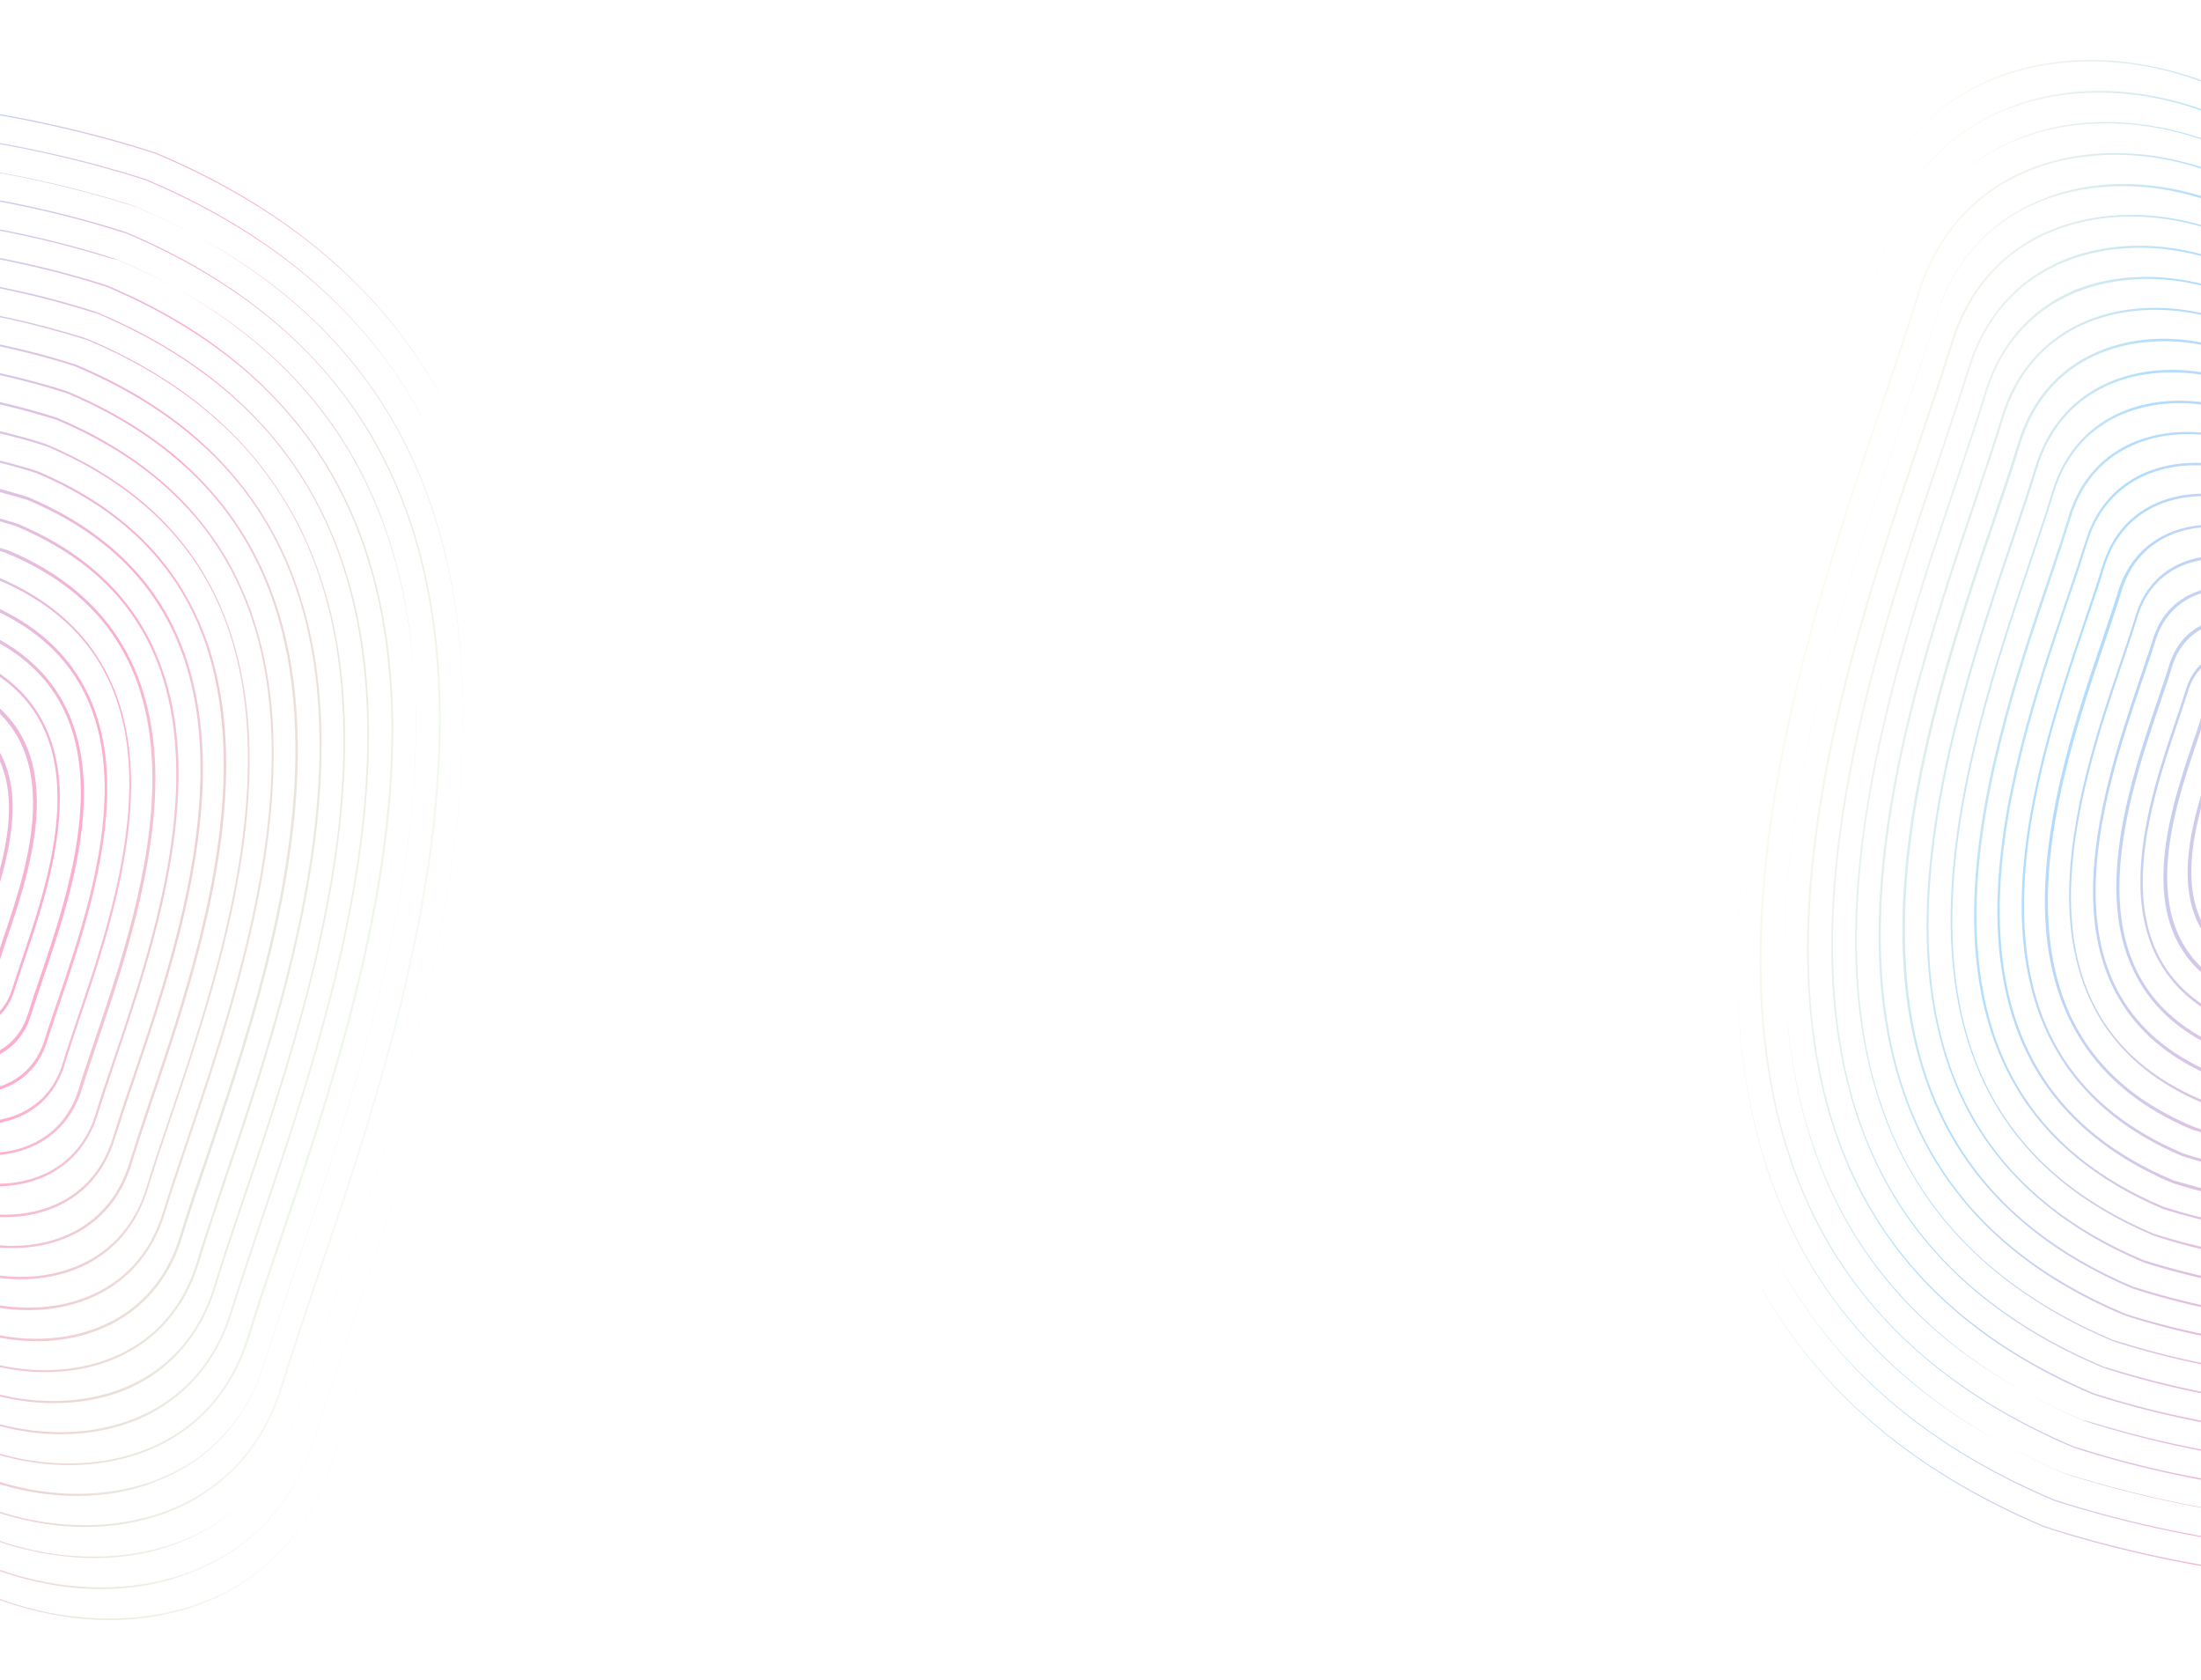 <svg width="1440" height="1099" viewBox="0 0 1440 1099" fill="none" xmlns="http://www.w3.org/2000/svg">
<path opacity="0.33" fill-rule="evenodd" clip-rule="evenodd" d="M18.762 1052.6L16.284 1051.94C-9.33 1044.83 -33.227 1033.12 -55.076 1017.37C-77.93 1000.86 -96.875 980.579 -111.355 957.146C-144.454 904.103 -152.351 838.984 -133.973 768.595C-95.747 621.443 -174.142 482.393 -237.366 370.252L-237.937 369.238C-266.668 318.814 -293.69 271.02 -305.672 230.152C-319.105 184.793 -313.342 151.576 -287.283 125.489C-259.96 98.291 -222.72 80.026 -175.97 71.311C-138.804 64.131 -95.803 63.101 -47.867 67.979C29.393 75.871 94.135 97.317 101.469 99.746C101.874 99.88 102.104 99.957 102.152 99.969C144.89 117.938 182.29 140.512 213.123 166.878C242.006 191.514 266.182 220.2 284.648 252.184L284.649 252.186C285.802 254.184 286.956 256.182 287.884 258.12C252.201 194.005 193.286 139.114 101.97 100.645C101.906 100.628 101.625 100.536 101.138 100.376C93.093 97.747 28.778 76.722 -47.823 68.715C-122.97 60.891 -225.345 64.598 -286.953 126.06C-312.667 151.757 -318.654 184.913 -305.161 230.048C-292.954 270.975 -266.157 318.709 -237.651 369.073C-205.683 425.435 -169.714 489.385 -146.86 556.339C-122.031 629.353 -116.86 695.581 -131.017 758.402C-95.187 617.367 -170.511 484.046 -231.173 376.675L-231.174 376.674L-231.382 376.305C-232.214 374.824 -233.045 373.345 -233.875 371.869C-260.251 324.925 -285.123 280.66 -296.435 242.524C-309.104 198.818 -303.418 166.788 -278.621 141.81C-252.336 115.783 -216.464 98.118 -171.757 89.82C-135.898 83.014 -94.594 82.012 -48.52 86.633C26.063 94.415 88.852 115.067 95.08 117.116L95.081 117.116C95.382 117.215 95.551 117.271 95.582 117.279C136.579 134.54 172.524 156.241 202.187 181.569C229.899 205.168 253.13 232.876 270.996 263.492C277.261 274.344 282.955 285.525 288.018 297.261C255.83 223.703 196.264 160.43 95.401 117.955C95.336 117.937 95.058 117.847 94.577 117.69L94.576 117.689L94.575 117.689C86.73 115.131 24.98 94.998 -48.476 87.369C-120.575 79.878 -219.045 83.425 -278.066 142.442C-302.803 167.194 -308.428 198.999 -295.639 242.255C-283.971 281.59 -258.103 327.385 -230.751 375.75C-200.101 429.827 -165.391 491.268 -143.57 555.773C-120.893 622.808 -115.215 683.905 -126.538 741.746C-96.823 609.255 -167.589 484.117 -224.767 383.147C-251.13 336.495 -275.844 292.699 -287.198 254.896C-299.613 212.947 -294.29 182.269 -270.306 158.521C-245.223 133.379 -210.779 116.538 -167.829 108.494C-133.503 102.001 -93.671 101.087 -49.745 105.615C21.88 113.073 81.892 132.77 87.945 134.757C88.243 134.855 88.41 134.91 88.442 134.918C102.194 140.741 115.312 147.047 127.784 153.833C115.528 147.234 102.62 141.067 89.057 135.324C88.951 135.296 88.57 135.176 87.928 134.974C84.493 133.891 73.578 130.452 57.258 126.079C31.808 119.26 -6.615 110.413 -49.13 106.022C-118.179 98.865 -212.519 102.312 -269.18 158.823C-292.939 182.631 -298.202 213.084 -285.891 254.522C-275.112 291.079 -251.376 333.371 -226.145 378.329L-225.172 380.063L-223.685 382.712L-221.923 385.843C-193.088 437.078 -160.706 494.614 -140.055 555.266C-117.964 620.384 -112.82 679.345 -124.027 735.452C-94.259 607.792 -162.481 487.047 -217.641 389.884C-218.416 388.501 -219.189 387.121 -219.962 385.743L-220.098 385.5C-244.183 342.531 -266.922 301.962 -277.165 266.999C-289.102 226.868 -283.915 197.601 -260.848 174.574C-236.803 150.601 -203.726 134.36 -162.534 126.569C-129.74 120.39 -91.545 119.279 -49.316 123.835C19.652 130.965 77.583 150.252 82.552 151.906C82.761 151.976 82.876 152.014 82.894 152.019C155.73 182.881 210.001 228.079 243.919 286.169C272.997 336.204 287.972 397.426 288.308 468.243C289.068 597.832 242.117 736.12 207.782 837.236C206.699 840.471 205.622 843.68 204.556 846.86L204.555 846.861C197.299 868.497 190.51 888.738 185.185 906.253C173.514 944.404 149.059 972.611 114.422 987.469C83.376 1000.63 46.187 1002.5 9.251 992.601L6.999 991.997C-39.44 978.83 -80.556 948.501 -105.499 908.264C-132.125 865.456 -140.34 813.92 -129.32 758.093C-161.566 895.829 -80.193 985.793 10.52 1011.29L12.773 1011.89C65.345 1025.98 127.2 1018.19 165.977 975.832C153.798 989.358 138.836 1000.02 121.382 1007.44C89.93 1021.22 51.103 1022.88 12.366 1012.5L9.889 1011.84C-38.802 998.07 -81.704 966.298 -107.697 924.573C-135.797 879.538 -144.045 825.133 -132.306 766.457C-166.468 910.532 -81.458 1004.52 13.41 1031.13L15.663 1031.73C88.407 1051.23 178.457 1030.46 206.249 938.45C212.129 918.917 219.818 896.217 228.003 872.055L228.029 871.978C228.827 869.623 229.629 867.254 230.435 864.873L230.985 863.247C266.722 758.097 313.484 619.739 318.659 487.558C313.717 620.062 266.902 758.496 232.045 861.567L232.044 861.569L231.436 863.368C230.446 866.294 229.46 869.203 228.482 872.091L228.456 872.168C220.27 896.332 212.58 919.035 206.699 938.571C194.063 980.325 167.532 1010.87 129.71 1026.81C96.319 1041.52 55.96 1043.5 15.646 1032.7L13.169 1032.03C-37.549 1017.72 -82.236 984.501 -109.444 941.002C-139.726 892.329 -148.024 833.045 -133.602 769.02C-173.435 922.75 -83.838 1023.18 16.465 1051.26L18.943 1051.92C94.615 1072.2 188.301 1050.47 217.343 954.699C224.174 931.908 233.338 904.914 243.15 876.403L243.518 875.316C279.479 768.998 326.317 630.523 333.977 496.895C326.544 631.214 279.677 770.237 244.444 874.751L243.826 876.585C242.879 879.405 241.937 882.211 241.001 884.998L239.908 888.248L239.903 888.264C231.761 912.492 224.106 935.272 218.019 954.88C204.96 998.211 177.167 1029.87 137.856 1046.85C102.933 1061.88 60.652 1063.82 18.762 1052.6ZM319.108 458.87C319.191 468.39 319.035 477.958 318.659 487.558C318.984 478.85 319.128 470.167 319.075 461.521C319.09 460.639 319.101 459.755 319.108 458.87ZM318.679 441.38C318.916 447.19 319.057 453.021 319.108 458.87C319.154 453.014 319.024 447.135 318.679 441.38ZM195.544 922.546C188.933 944.326 178.696 961.939 165.977 975.832C179.079 961.281 188.96 943.416 195.258 922.711C201.607 901.722 209.942 876.919 218.925 850.601C254.692 745.042 303.558 600.508 302.895 465.151C302.443 391.165 286.945 327.389 256.549 275.07C227.594 225.187 184.323 184.593 127.784 153.833C244.616 216.736 302.154 318.795 303.12 465.212C303.844 600.343 254.978 744.877 219.211 850.436C210.228 876.754 201.892 901.557 195.544 922.546ZM-49.557 124.736C-8.905 128.869 27.942 137.294 52.265 143.812C64.156 146.998 73.052 149.782 77.956 151.317C80.669 152.166 82.161 152.632 82.263 152.574C219.289 210.532 286.271 313.691 287.121 468.167C287.717 597.47 240.991 735.819 206.656 836.934C206.284 838.041 205.913 839.147 205.543 840.25L204.207 844.229L204.206 844.231C196.698 866.593 189.57 887.824 184.059 905.951C158.545 990.36 75.931 1009.5 9.267 991.639L7.241 991.096C-78.365 966.99 -155.019 883.303 -127.954 754.917C-136.606 805.705 -128.39 852.708 -104.038 892C-80.023 930.299 -40.813 959.633 3.659 972.032L5.911 972.636C41.27 982.11 76.988 980.335 105.99 967.588C139.2 953.555 162.557 926.743 173.58 890.108C178.666 873.469 185.156 854.301 192.108 833.769C193.173 830.625 194.249 827.448 195.332 824.244L195.667 823.253L195.667 823.252C228.256 726.832 272.818 594.986 272.188 471.649C272.128 463.578 271.871 455.635 271.419 447.822C265.059 327.687 213.488 242.305 114.725 188.247C102.457 181.449 89.485 175.174 75.814 169.433C75.781 169.424 75.611 169.368 75.309 169.268C69.476 167.345 14.518 149.222 -50.705 142.532C-91.072 138.234 -127.284 139.152 -158.832 145.182C-198.206 152.495 -229.63 167.972 -252.697 191C-274.501 212.917 -279.611 240.997 -268.153 279.311C-258.045 313.359 -235.825 352.755 -212.209 394.627L-211.025 396.726C-159.564 487.445 -96.212 599.367 -119.832 718.172C-111.27 667.219 -116.841 613.423 -136.765 554.699C-156.865 495.483 -188.608 439.183 -216.784 389.39L-217.939 387.344C-242.717 343.458 -265.94 302.327 -276.368 266.73C-288.14 226.884 -283.014 197.842 -260.293 175.205C-206.219 121.139 -115.784 117.853 -49.557 124.736ZM76.43 169.839C89.901 175.512 102.665 181.646 114.725 188.247C165.151 216.191 203.657 252.97 229.697 297.808C254.136 339.847 268.087 390.303 271.419 447.822C271.822 455.454 272.044 463.225 272.084 471.138C272.774 594.251 228.212 726.096 195.623 822.516L195.622 822.517L195.287 823.508C186.908 847.574 179.341 870.41 173.475 889.598C149.212 970.238 70.234 988.423 6.498 971.345L4.471 970.802C-77.146 947.999 -150.248 868.165 -124.779 745.84C-132.867 794.056 -125.176 838.763 -101.901 875.917C-79.101 912.442 -41.676 940.332 0.769 952.188L2.796 952.731C36.578 961.783 70.374 959.976 98.91 948.07C130.526 934.575 152.846 908.933 163.386 874.101C169.07 855.588 176.275 834.104 184.128 811.104L184.131 811.095C215.316 719.034 258.044 592.895 257.315 474.905C256.762 410.306 243.222 354.537 216.782 309.072C185.892 255.896 136.588 214.684 69.981 186.698C69.968 186.695 69.936 186.685 69.883 186.668C69.853 186.658 69.817 186.646 69.774 186.632L69.482 186.536C63.835 184.678 11.648 167.508 -50.623 161.142C-88.902 157.161 -123.642 157.991 -153.657 163.707C-191.049 170.827 -221.045 185.48 -243.074 207.337C-264.126 228.249 -268.649 255.039 -257.955 291.699C-248.382 324.165 -227.304 361.579 -204.836 401.462L-203.674 403.524L-203.538 403.765C-154.7 490.255 -94.484 596.893 -116.896 709.982C-108.838 661.43 -114.28 610.042 -133.19 553.968C-152.205 497.755 -182.447 444.26 -209.19 396.955L-209.658 396.127C-233.773 353.698 -256.283 313.389 -266.62 278.997C-277.914 240.969 -273.15 213.279 -251.406 191.587C-199.693 140.027 -113.389 136.84 -50.211 143.389C-11.481 147.491 23.79 155.493 46.987 161.709C55.369 163.955 62.222 165.956 67.209 167.412L67.209 167.412L67.21 167.412L67.21 167.412L67.21 167.412L67.211 167.413L67.212 167.413L67.213 167.413L67.213 167.413C72.675 169.008 75.896 169.949 76.43 169.839ZM41.994 179.441C19.698 173.466 -13.771 165.947 -50.864 162.043C-111.219 155.768 -193.393 158.854 -242.805 208.134C-263.511 228.656 -267.974 255.22 -257.383 291.369C-247.585 324.168 -226.004 362.539 -203.043 402.969L-202.554 403.835L-202.553 403.836C-177.132 448.851 -148.223 500.043 -130.185 553.566C-110.324 612.28 -106.182 665.271 -117.385 715.7C-117.376 715.665 -117.367 715.63 -117.358 715.595C-88.145 602.969 -148.395 496.304 -196.894 410.651L-198.062 408.574C-219.377 370.69 -239.458 335 -248.492 304.131C-258.708 269.289 -254.322 243.911 -234.473 223.884C-187.301 176.659 -108.807 173.794 -51.05 179.855C8.523 185.889 58.6 202.631 63.231 204.179L63.233 204.18C63.32 204.209 63.391 204.232 63.445 204.25C63.522 204.276 63.566 204.29 63.577 204.293C126.926 230.923 173.889 270.06 203.071 320.605C228.131 364.011 241.209 417.001 241.421 478.37C242.022 590.536 201.431 710.494 171.678 798.112C170.579 801.401 169.489 804.66 168.411 807.883L168.408 807.889C162.298 826.152 156.581 843.239 152.006 858.016C141.888 891.272 120.667 915.518 90.643 928.474C63.985 939.677 31.662 941.396 -0.319 932.826L-2.346 932.283C-42.764 920.97 -78.403 894.524 -99.989 859.773C-123.968 821.361 -130.579 774.626 -119.42 724.181C-119.442 724.267 -119.464 724.354 -119.487 724.44C-151.596 847.877 -79.54 928.497 0.785 951.227L2.812 951.77C63.62 968.064 138.737 950.776 161.974 873.964C167.598 855.677 174.864 833.967 182.716 810.967L182.719 810.959C213.904 718.897 256.633 592.759 256.068 475.054C255.156 334.32 194.186 240.256 69.515 187.539C69.451 187.522 69.19 187.438 68.74 187.292L68.739 187.292C66.001 186.408 56.307 183.276 41.994 179.441ZM-51.517 180.696C-16.286 184.342 15.546 191.665 36.716 197.337C46.239 199.889 53.541 202.102 57.998 203.453L57.998 203.454L57.999 203.454C61.025 204.371 62.739 204.891 62.946 204.848C181.552 254.975 239.434 344.349 240.295 478.069C240.896 590.235 200.365 709.967 170.612 797.585C169.528 800.83 168.452 804.047 167.388 807.227L167.346 807.351L167.344 807.359C161.233 825.623 155.515 842.711 150.94 857.489C128.729 930.472 57.413 947.089 -0.468 931.58L-2.269 931.097C-77.848 909.892 -145.356 834.858 -117.742 720.03C-126.65 765.862 -119.828 808.328 -98.017 843.404C-77.585 876.156 -43.792 901.384 -5.401 912.153L-3.599 912.636C26.805 920.783 57.596 919.378 82.826 908.999C111.482 896.643 131.441 873.506 141.076 842.052C145.604 826.812 151.665 808.91 158.035 790.094L158.038 790.086L158.689 788.163C159.018 787.191 159.347 786.217 159.678 785.24L160.256 783.528C188.243 700.668 226.445 587.565 225.751 481.896C225.431 423.635 213.326 373.321 189.359 332.139C161.662 284.163 117.099 246.877 57.008 221.603C56.988 221.597 56.876 221.56 56.674 221.494C52.254 220.038 4.883 204.436 -51.704 198.508C-106.187 192.841 -180.775 195.546 -225.586 240.265C-244.398 259.122 -248.708 283.314 -238.97 316.338C-230.652 344.997 -212.129 377.949 -192.432 412.988L-192.415 413.019L-190.86 415.785L-189.993 417.327C-144.879 497.091 -88.873 596.358 -113.375 701.208C-104.395 655.094 -108.843 606.364 -126.895 552.998C-144.301 501.746 -171.757 452.87 -196.202 409.87C-241.239 330.214 -276.774 267.345 -233.918 224.515C-187.031 177.455 -108.823 174.755 -51.517 180.696ZM31.723 215.069C11.679 209.698 -18.576 202.798 -51.945 199.409C-106.203 193.802 -180.506 196.342 -225.031 240.897C-265.587 281.446 -231.865 341.174 -189.076 416.607C-146.8 491.348 -95.028 583.092 -108.388 680.636C-91.935 585.929 -142.35 496.461 -183.318 423.944C-202.981 389.226 -221.491 356.506 -229.672 328.485C-238.932 297.279 -234.924 274.214 -216.865 256.362C-174.64 214.088 -103.956 211.544 -52.297 216.937C3.598 222.741 50.274 238.627 50.664 238.973C107.498 262.892 149.494 298.042 175.934 343.508C198.581 382.405 210.163 430.166 210.428 485.032C210.936 585.465 174.665 692.579 148.087 771.069L148.086 771.069L147.799 771.92C141.137 791.377 134.941 809.994 130.267 825.638C121.279 855.576 102.194 877.257 75.19 888.85C50.982 899.019 22.113 900.457 -6.714 892.732L-8.516 892.249C-44.88 882.023 -76.662 858.299 -96.27 826.975C-115.48 796.202 -122.305 759.494 -116.559 719.933C-137.171 823.744 -74.693 891.453 -5.099 911.027L-3.297 911.51C51.43 926.174 119.11 910.515 140.07 841.3C144.443 826.584 150.196 809.565 156.357 791.34L156.395 791.228L157.329 788.466C157.775 787.146 158.223 785.82 158.672 784.488L159.286 782.671C187.269 699.824 225.379 586.993 224.686 481.369C223.937 354.439 168.918 269.693 56.602 222.218C56.394 222.26 54.743 221.757 51.846 220.873L51.845 220.873L51.844 220.873C47.601 219.579 40.688 217.471 31.723 215.069ZM-52.373 218.123C-20.927 221.48 7.752 227.958 26.67 233.027C40.859 236.829 49.747 239.693 49.912 239.979C156.389 284.924 208.319 364.979 209.016 484.895C209.584 585.104 173.313 692.217 146.735 770.707L146.447 771.558C144.625 777.083 142.804 782.532 141.023 787.859C136.515 801.349 132.267 814.061 128.915 825.276C109.207 890.723 45.162 905.425 -6.638 891.546L-8.214 891.123C-73.959 872.58 -133.095 808.596 -113.493 710.159C-118.845 747.472 -112.358 781.871 -94.358 810.832C-75.965 840.382 -45.743 862.722 -11.631 872.345L-10.055 872.767C17.197 880.069 44.593 878.72 67.269 868.864C92.62 858.035 110.728 837.3 119.232 809.164C122.403 798.618 126.437 786.697 130.721 774.034C132.427 768.993 134.172 763.835 135.919 758.598C161.09 684.477 195.486 583.137 194.879 488.108C194.566 436.125 183.671 391.204 162.343 354.591C137.387 311.696 97.731 278.621 44.155 256.057C44.134 256.052 44.022 256.015 43.821 255.948L43.816 255.946L43.814 255.946L43.813 255.946C39.597 254.548 -2.715 240.523 -52.889 235.365C-101.726 230.245 -168.279 232.689 -208.203 272.684C-245.074 309.392 -214.815 363.123 -176.477 430.846C-137.604 499.429 -89.586 584.149 -105.927 673.966C-92.963 581.518 -142.064 494.612 -182.171 423.625L-182.236 423.51C-222.717 352.074 -254.4 295.548 -216.145 257.279C-173.98 215.23 -104.033 212.73 -52.373 218.123ZM21.452 250.699C3.66 245.931 -23.382 239.651 -53.252 236.716C-101.638 231.717 -167.68 234.057 -207.483 273.601C-243.49 309.522 -213.893 362.069 -176.291 428.829L-175.56 430.126C-137.117 497.946 -89.997 581.37 -104.311 670.081C-86.835 584.322 -132.541 503.271 -169.637 437.748L-169.698 437.64C-205.699 373.966 -234.153 323.639 -199.541 289.005C-161.978 251.516 -99.556 249.172 -53.768 253.958C-6.553 258.792 32.981 271.861 37.024 273.197L37.026 273.197C37.123 273.23 37.201 273.255 37.256 273.273C37.315 273.293 37.35 273.304 37.361 273.307C87.68 294.514 124.935 325.739 148.467 365.839C168.416 400.393 178.849 442.535 179.045 491.348C179.522 580.161 147.489 675.099 124.062 744.532L123.755 745.441C123.397 746.501 123.04 747.556 122.684 748.608L121.977 750.698L121.948 750.785L121.948 750.786C116.776 766.077 111.895 780.508 108.138 792.914C90.404 851.89 33 865.234 -13.395 852.802L-14.971 852.38C-47.056 843.3 -75.493 822.404 -92.671 794.627C-110.331 766.338 -116.09 732.624 -110.033 696.177C-131.242 791.301 -74.571 853.326 -11.719 870.873L-10.143 871.295C38.729 884.39 98.973 870.359 117.656 808.741C122.089 793.997 127.983 776.507 134.343 758.176C159.514 684.055 193.91 582.714 193.242 487.91C192.658 374.783 143.59 299.357 43.403 257.063C43.288 257.129 41.916 256.703 39.447 255.937L39.445 255.937L39.444 255.937C35.738 254.787 29.56 252.871 21.452 250.699ZM-53.679 255.43C-25.732 258.332 -0.267 264.19 16.399 268.656C26.802 271.443 34.102 273.74 36.44 274.475L36.44 274.475L36.442 274.476C36.676 274.549 36.86 274.607 36.993 274.649C37.112 274.686 37.19 274.709 37.224 274.718C131.121 314.362 177.265 385.384 177.799 491.497C178.111 579.977 146.172 674.636 122.748 744.057L122.403 745.079C121.798 746.872 121.194 748.656 120.595 750.428L120.595 750.429L120.594 750.431C115.423 765.719 110.543 780.148 106.786 792.552C89.355 850.401 32.746 863.476 -12.972 851.226L-14.324 850.864C-72.332 834.627 -124.491 778.412 -107.648 691.951C-111.963 724.064 -106.145 753.678 -90.534 778.544C-74.51 804.321 -47.919 823.999 -17.861 832.535L-16.51 832.898C26.957 844.544 80.5 832.097 96.922 777.115C100.873 764.173 105.938 748.874 111.469 732.735L111.999 731.169C133.975 666.242 163.887 577.865 163.316 495.099C163.01 449.394 153.325 409.867 134.695 377.598C112.932 339.903 78.018 310.753 30.956 290.902C30.791 290.616 -7.897 277.353 -54.196 272.672C-96.935 268.22 -155.453 270.403 -190.49 305.672C-222.803 338.028 -196.321 384.932 -162.626 444.614L-162.571 444.711C-128.604 504.787 -86.925 578.516 -100.406 656.735C-89.801 575.417 -132.898 499.29 -168.209 436.924L-168.65 436.144C-204.142 373.359 -232.17 323.777 -198.371 290.043C-161.154 252.944 -99.242 250.705 -53.679 255.43ZM-189.485 306.424C-136.734 253.694 -30.483 275.163 12.307 286.629C21.488 289.089 27.78 291.109 29.895 291.788C30.322 291.925 30.579 292.007 30.654 292.028C118.652 329.366 161.768 395.473 162.19 494.797C162.6 577.931 132.495 666.884 110.475 731.949L110.464 731.983C104.872 748.347 99.807 763.646 95.856 776.588C79.451 830.609 26.703 842.787 -16.087 831.321L-17.439 830.959C-70.167 816.155 -117.778 765.817 -105.692 688.509C-107.985 715.628 -102.336 740.728 -89.013 762.055C-73.978 786.119 -49.173 804.352 -21.141 812.346L-19.79 812.708C20.749 823.57 70.882 812.14 86.338 760.762C88.875 751.951 92.209 742.074 95.766 731.537L95.766 731.536L95.766 731.536L95.772 731.52L95.781 731.491C97.105 727.57 98.459 723.557 99.815 719.474C120.344 659.075 148.439 575.841 147.992 498.235C147.743 455.925 138.805 419.011 121.269 388.967C100.99 353.842 68.416 326.768 24.612 308.272C24.573 308.261 24.413 308.21 24.139 308.121C15.018 305.172 -121.011 261.189 -181.829 321.994C-212.144 352.252 -187.43 396.048 -155.956 451.552C-125.941 504.726 -89.315 569.618 -96.799 638.598C-91.884 566.722 -130.033 499.249 -161.368 443.826L-161.428 443.72C-194.791 384.614 -221.104 337.999 -189.485 306.424ZM-180.658 323.032C-131.532 273.916 -32.834 293.845 7.029 304.526C15.601 306.823 21.316 308.685 23.288 309.327L23.29 309.328C23.7 309.461 23.947 309.542 24.025 309.563C105.793 344.025 145.76 405.667 146.355 498.038C146.863 575.419 118.827 658.428 98.299 718.827C97.732 720.535 97.167 722.234 96.606 723.922L96.573 724.02L96.562 724.053C92.188 737.215 88.04 749.698 84.761 760.339C69.607 810.591 20.435 822.038 -19.428 811.356L-20.779 810.994C-71.362 796.743 -116.999 747.319 -101.544 671.296C-105.194 698.825 -100.286 724.308 -86.815 745.746C-72.829 768.322 -50.096 785.276 -24.031 792.501L-22.905 792.803C14.706 802.881 61.038 792.122 75.304 744.287C78.343 734.525 82.191 723.126 86.261 711.069L86.263 711.066L86.264 711.062L87.164 708.394C87.441 707.575 87.718 706.752 87.996 705.928C107.093 649.973 133.213 573.21 132.729 501.146C132.431 461.719 124.182 427.645 107.964 399.885C89.109 367.556 58.935 342.332 18.389 325.191C18.348 325.18 18.189 325.129 17.916 325.041L17.916 325.041C9.145 322.207 -116.53 281.607 -172.821 337.925C-200.835 365.903 -177.935 406.558 -148.769 458.065L-148.485 458.569C-119.24 510.471 -83.405 574.068 -95.462 641.674C-86.433 571.35 -123.72 505.301 -154.239 451.24L-154.528 450.728L-154.594 450.611C-185.482 395.793 -209.975 352.324 -180.658 323.032ZM1.751 322.423C-35.184 312.526 -126.554 294.078 -171.771 339.413C-198.869 366.671 -176.298 406.755 -147.402 457.465C-120.17 505.499 -87.231 563.921 -91.926 626.443C-84.5 567.099 -116.104 511.263 -141.997 465.515L-141.998 465.514L-142.214 465.131L-142.359 464.875C-168.984 417.773 -190.172 380.288 -164.22 354.472C-112.366 302.713 3.731 340.14 11.371 342.603L11.376 342.604C11.598 342.676 11.728 342.718 11.76 342.726C81.173 371.947 116.508 426.555 116.835 504.611C117.189 570.52 93.447 640.727 76.03 692.23L75.771 692.996C71.37 705.818 67.375 718.024 64.149 728.263C51.135 772.33 8.438 782.132 -26.02 772.899L-27.146 772.597C-51.184 765.915 -72.072 750.179 -84.903 729.602C-96.438 711.142 -101.162 689.533 -99.099 666.079C-110.842 733.979 -69.604 778.145 -23.609 790.925C13.431 801.333 59.643 791.024 73.892 744.15C77.36 733.01 81.657 719.678 86.585 705.791L87.171 704.049C105.993 648.191 131.573 572.273 131.197 501.459C130.654 416.103 93.61 358.865 17.906 326.993C17.764 326.955 17.384 326.842 16.784 326.665L16.784 326.665C14.538 326 9.215 324.423 1.751 322.423ZM-163.11 355.735C-121.291 314.076 -37.474 330.982 -3.467 340.095C3.694 342.013 8.679 343.67 10.52 344.282L10.521 344.282C10.938 344.421 11.194 344.506 11.277 344.528C80.855 374.034 114.871 426.357 115.302 504.925C115.777 570.385 92.036 640.589 74.619 692.092L74.619 692.092L74.359 692.86C74.025 693.833 73.692 694.803 73.361 695.768L73.311 695.913L73.302 695.94L73.301 695.94C69.287 707.623 65.497 718.655 62.737 728.126C49.86 770.781 8.185 780.374 -25.598 771.322L-26.724 771.02C-69.429 758.888 -107.853 717.718 -95.961 654.43C-101.359 707.541 -67.516 742.277 -30.262 752.692L-29.361 752.934C2.17 761.382 41.291 752.312 53.73 712.195C55.596 705.839 57.992 698.742 60.546 691.177C61.769 687.556 63.028 683.827 64.282 680.021C80.228 633.119 101.904 568.441 101.676 508.032C101.236 436.704 68.99 386.786 5.641 360.156C5.607 360.147 5.476 360.105 5.252 360.033C-2.038 357.686 -107.781 323.641 -155.108 370.914C-178.762 394.451 -159.546 428.514 -135.227 471.623L-135.089 471.869L-134.509 472.902C-110.467 515.769 -81.044 568.23 -90.038 623.76C-84.034 564.905 -115.134 509.625 -140.787 464.307L-140.932 464.049C-167.227 417.519 -188.086 380.606 -163.11 355.735ZM-8.52 358.052C-39.375 349.784 -116.089 334.298 -154.059 372.402C-176.736 394.996 -157.849 428.486 -133.861 471.022L-133.721 471.269C-111.061 511.375 -83.758 559.769 -87.051 611.538C-81.174 562.706 -107.11 516.642 -128.533 478.935C-149.846 441.361 -168.19 408.927 -146.732 387.4C-103.804 344.487 -7.76 375.517 -1.527 377.531L-1.526 377.532L-1.506 377.538C-1.337 377.592 -1.238 377.624 -1.214 377.631C56.01 401.895 85.228 446.898 85.782 511.498C86.106 566.139 66.346 624.571 51.771 667.254C51.54 667.944 51.309 668.63 51.079 669.314L50.621 670.673C47.477 680.016 44.536 688.755 42.289 696.336C31.447 732.294 -3.873 740.693 -32.475 733.029L-33.376 732.788C-66.533 723.479 -96.669 693.153 -93.28 646.702C-103.033 703.39 -68.338 740.345 -29.839 751.116C1.12 759.894 39.895 751.214 51.642 711.877C53.509 705.521 55.905 698.424 58.459 690.859C59.681 687.238 60.94 683.509 62.194 679.703C78.141 632.801 99.981 568.409 99.693 508.225C99.314 436.672 68.221 388.753 4.872 362.123C4.257 361.717 -0.638 360.164 -8.52 358.052ZM-145.111 388.559C-110.826 354.295 -41.664 368.24 -13.738 375.723C-8.22 377.202 -4.322 378.388 -2.495 378.944C-2.261 379.015 -2.061 379.076 -1.896 379.125C-1.666 379.195 -1.503 379.243 -1.411 379.268C129.16 434.289 80.052 579.724 50.541 666.442C50.154 667.591 49.77 668.733 49.389 669.866L49.387 669.87C46.244 679.21 43.304 687.945 41.059 695.523C30.458 730.581 -4.006 738.485 -31.707 731.063L-32.608 730.821C-66.375 721.331 -97.006 689.53 -90.507 640.616C-91.162 679.53 -65.132 704.802 -36.717 712.823L-35.816 713.064C-10.141 719.944 21.768 712.562 31.194 680.086C31.911 677.929 32.657 675.66 33.434 673.298L33.441 673.276L33.444 673.267C35.377 667.387 37.502 660.929 39.832 654.158C52.749 615.859 70.369 563.612 70.173 514.799C69.957 457.048 43.827 416.735 -7.558 395.001C-7.584 394.994 -7.687 394.961 -7.861 394.904L-7.866 394.903L-7.869 394.902L-7.871 394.901C-13.759 393.002 -99.445 365.356 -137.845 403.782C-157.228 422.969 -140.697 452.261 -121.693 485.838C-103.89 517.234 -82.451 555.165 -84.05 595.728C-84.508 552.338 -107.293 511.917 -126.318 478.166L-126.535 477.781C-148.341 439.351 -165.532 408.916 -145.111 388.559ZM-19.016 393.62C-44.015 386.922 -105.849 374.457 -136.51 405.105C-154.691 423.407 -139.478 450.416 -119.98 484.848L-119.479 485.739C-101.254 518.158 -79.333 557.15 -82.135 598.951C-76.36 559.781 -97.279 522.803 -114.362 492.605L-114.507 492.349C-131.368 462.486 -145.755 436.905 -128.838 419.713C-94.961 385.771 -19.618 410.042 -14.095 411.821L-13.997 411.852C-13.91 411.88 -13.848 411.9 -13.811 411.911C-13.798 411.915 -13.788 411.918 -13.781 411.92C31.539 431.064 54.58 466.687 54.91 517.709C55.202 560.579 39.566 606.604 28.153 640.199L28.153 640.199L28.013 640.611C26.867 644.133 25.715 647.527 24.612 650.773L24.612 650.774L24.611 650.775C23.072 655.304 21.631 659.546 20.446 663.447C11.925 692.544 -16.124 699.029 -38.871 692.934L-39.546 692.753C-65.433 685.398 -89.005 661.941 -86.931 625.954C-95.255 672.156 -67.285 702.243 -36.009 711.082L-35.333 711.263C-10.559 717.901 20.043 710.893 29.393 679.604C31.566 672.352 34.535 663.775 37.592 654.941L38.03 653.675C64.392 576.011 108.314 446.325 -8.326 396.967C-8.491 396.682 -12.485 395.37 -19.016 393.62ZM-127.563 421.262C-100.587 394.454 -46.305 405.378 -24.234 411.292C-21.949 411.904 -20.008 412.464 -18.489 412.902C-16.265 413.544 -14.945 413.924 -14.775 413.826C87.94 457.021 49.285 571.201 26.124 639.613L26.046 639.843C23.077 648.22 20.454 656.207 18.419 662.904C9.974 690.815 -17.218 696.805 -39.228 690.666C-66.846 683.036 -91.524 656.262 -83.916 615.285C-85.428 646.354 -65.199 666.602 -42.661 672.849L-41.986 673.03C-22.392 678.28 2.021 672.752 9.455 647.709C10.895 643.058 12.636 637.867 14.529 632.219L14.531 632.211C14.996 630.823 15.471 629.408 15.953 627.966C25.945 598.78 39.285 558.904 39.18 521.46C38.963 477.228 18.784 446.234 -20.471 429.68C-23.339 428.671 -89.982 406.227 -120.297 436.485C-135.053 451.25 -122.651 473.292 -108.206 498.965L-107.952 499.417C-93.305 525.086 -75.433 556.615 -79.617 589.959C-77.871 553.543 -97.1 519.434 -113.019 491.3C-130.044 461.15 -143.443 437.284 -127.563 421.262ZM-29.287 429.249C-48.205 424.18 -95.384 414.677 -118.512 437.929C-132.316 451.611 -120.506 472.397 -105.728 498.323L-105.587 498.572C-92.635 521.534 -77.222 548.856 -76.667 578.233C-75.156 551.88 -89.153 526.946 -100.677 506.42L-100.826 506.154C-113.296 484.226 -123.952 465.439 -111.125 452.702C-86.74 428.332 -34.753 444.356 -27.334 446.643C-26.93 446.768 -26.658 446.851 -26.53 446.886C50.24 479.284 21.496 564.035 4.298 614.705C2.588 619.649 1.098 624.344 -0.193 628.414L-0.196 628.421L-0.196 628.424C-0.519 629.442 -0.83 630.421 -1.128 631.355C-7.823 652.735 -28.435 657.591 -45.326 653.065L-45.776 652.945C-63.93 647.881 -80.477 631.919 -80.8 607.619C-86.467 641.96 -65.257 664.396 -41.893 670.883L-41.217 671.064C-22.524 676.072 0.642 670.693 7.939 647.061C9.465 642.134 11.371 636.437 13.408 630.348L13.409 630.346L13.431 630.28C13.783 629.229 14.138 628.166 14.497 627.093L14.575 626.862C34.525 567.727 67.829 469.013 -20.729 431.543L-29.287 429.249ZM-109.85 454.251C-90.121 434.674 -50.495 442.637 -34.505 446.921C-31.224 447.8 -28.868 448.59 -27.969 448.891C-27.757 448.962 -27.627 449.006 -27.584 449.017C47.219 480.647 19.003 564.332 2.046 614.101C0.254 619.283 -1.296 624.19 -2.665 628.525C-2.931 629.364 -3.189 630.182 -3.441 630.977C-9.548 651.065 -29.303 655.428 -45.233 650.918C-65.312 645.308 -83.213 625.869 -77.683 596.219C-77.038 615.384 -64.031 628.787 -48.892 633.04L-48.441 633.161C-34.703 636.842 -17.666 632.717 -12.284 615.331C-11.613 612.829 -10.702 610.115 -9.724 607.201L-9.723 607.2L-9.723 607.199C-9.116 605.392 -8.484 603.507 -7.866 601.548L-7.863 601.539C6.185 559.921 29.57 490.642 -33.324 464.135C-33.429 464.107 -33.652 464.038 -33.983 463.936C-40.062 462.061 -82.667 448.918 -102.689 468.963C-113.215 479.419 -104.372 495.065 -94.211 512.996C-84.652 529.839 -73.017 550.527 -74.459 572.273C-75.095 547.5 -88.13 524.449 -99.112 505.165L-99.335 504.768C-111.638 482.804 -121.285 465.584 -109.85 454.251ZM-100.963 470.633C-85.144 454.836 -52.846 461.318 -39.783 464.818L-39.782 464.818C-36.404 465.723 -34.378 466.266 -34.213 466.552C26.719 492.293 3.688 560.228 -10.118 600.945C-11.732 606.064 -13.224 610.734 -14.536 614.727C-19.331 630.822 -35 634.348 -47.838 630.909L-48.288 630.788C-65.344 625.976 -80.553 608.866 -73.778 582.68C-67.085 556.818 -80.54 532.733 -91.516 513.087C-91.749 512.67 -91.981 512.255 -92.212 511.841L-92.802 510.78C-102.462 493.417 -110.042 479.793 -100.963 470.633Z" fill="url(#paint0_linear_5302_2)"/>
<path opacity="0.33" fill-rule="evenodd" clip-rule="evenodd" d="M1420.76 46.401L1423.23 47.065C1448.85 54.169 1472.75 65.883 1494.59 81.634C1517.45 98.138 1536.39 118.422 1550.87 141.854C1583.97 194.898 1591.87 260.016 1573.49 330.406C1535.27 477.558 1613.66 616.608 1676.88 728.749L1677.46 729.762C1706.19 780.187 1733.21 827.981 1745.19 868.848C1758.62 914.208 1752.86 947.424 1726.8 973.512C1699.48 1000.71 1662.24 1018.97 1615.49 1027.69C1578.32 1034.87 1535.32 1035.9 1487.39 1031.02C1410.13 1023.13 1345.38 1001.68 1338.05 999.254C1337.64 999.12 1337.41 999.044 1337.37 999.031C1294.63 981.062 1257.23 958.488 1226.4 932.122C1197.51 907.486 1173.34 878.8 1154.87 846.817L1154.87 846.815C1153.72 844.816 1152.56 842.818 1151.63 840.88C1187.32 904.996 1246.23 959.887 1337.55 998.356C1337.61 998.373 1337.89 998.465 1338.38 998.624C1346.43 1001.25 1410.74 1022.28 1487.34 1030.29C1562.49 1038.11 1664.86 1034.4 1726.47 972.941C1752.19 947.243 1758.17 914.087 1744.68 868.953C1732.47 828.025 1705.68 780.291 1677.17 729.927C1645.2 673.566 1609.23 609.615 1586.38 542.661C1561.55 469.649 1556.38 403.422 1570.53 340.603C1534.71 481.636 1610.03 614.956 1670.69 722.326L1670.69 722.326L1670.9 722.695L1672.38 725.321L1673.39 727.132C1699.77 774.076 1724.64 818.34 1735.95 856.476C1748.62 900.183 1742.94 932.212 1718.14 957.19C1691.85 983.218 1655.98 1000.88 1611.28 1009.18C1575.42 1015.99 1534.11 1016.99 1488.04 1012.37C1413.46 1004.59 1350.67 983.933 1344.44 981.885L1344.44 981.884C1344.14 981.785 1343.97 981.73 1343.94 981.721C1302.94 964.46 1266.99 942.759 1237.33 917.431C1209.62 893.833 1186.39 866.124 1168.52 835.508C1162.26 824.657 1156.56 813.475 1151.5 801.739C1183.69 875.298 1243.25 938.571 1344.12 981.046C1344.18 981.063 1344.46 981.154 1344.94 981.311C1352.79 983.869 1414.54 1004 1487.99 1011.63C1560.09 1019.12 1658.56 1015.58 1717.58 956.559C1742.32 931.806 1747.95 900.002 1735.16 856.745C1723.49 817.41 1697.62 771.615 1670.27 723.25C1639.62 669.173 1604.91 607.732 1583.09 543.228C1560.41 476.191 1554.73 415.093 1566.06 357.25C1536.34 489.743 1607.11 614.882 1664.29 715.854C1690.65 762.506 1715.36 806.302 1726.72 844.104C1739.13 886.053 1733.81 916.732 1709.82 940.479C1684.74 965.622 1650.3 982.463 1607.35 990.507C1573.02 996.999 1533.19 997.913 1489.26 993.385C1417.64 985.927 1357.63 966.23 1351.57 964.243L1351.57 964.243C1351.28 964.146 1351.11 964.091 1351.08 964.082C1337.33 958.262 1324.22 951.957 1311.75 945.174C1324 951.77 1336.9 957.935 1350.46 963.676C1350.57 963.705 1350.95 963.825 1351.59 964.027C1355.03 965.109 1365.94 968.548 1382.26 972.921C1407.71 979.74 1446.13 988.587 1488.65 992.979C1557.7 1000.14 1652.04 996.688 1708.7 940.177C1732.46 916.37 1737.72 885.917 1725.41 844.478C1714.63 807.922 1690.89 765.63 1665.66 720.672L1665.66 720.672L1664.55 718.679L1663.2 716.288L1661.44 713.157C1632.61 661.922 1600.22 604.387 1579.57 543.735C1557.48 478.616 1552.34 419.656 1563.55 363.549C1533.78 491.209 1602 611.953 1657.16 709.116L1658.65 711.781L1659.56 713.396L1659.62 713.501C1683.7 756.47 1706.44 797.039 1716.68 832.001C1728.62 872.133 1723.43 901.399 1700.37 924.427C1676.32 948.399 1643.24 964.641 1602.05 972.432C1569.26 978.611 1531.06 979.722 1488.83 975.166C1419.87 968.036 1361.94 948.749 1356.97 947.095C1356.76 947.025 1356.64 946.987 1356.62 946.982C1283.79 916.12 1229.52 870.922 1195.6 812.831C1166.52 762.797 1151.55 701.574 1151.21 630.757C1150.45 501.168 1197.4 362.88 1231.74 261.765C1232.82 258.529 1233.9 255.319 1234.96 252.14L1234.96 252.136L1234.97 252.133L1234.97 252.129L1234.97 252.125C1242.22 230.494 1249.01 210.258 1254.33 192.747C1266 154.597 1290.46 126.389 1325.1 111.531C1356.14 98.366 1393.33 96.503 1430.27 106.4L1432.52 107.003C1478.96 120.171 1520.07 150.499 1545.02 190.736C1571.64 233.544 1579.86 285.08 1568.84 340.907C1601.08 203.171 1519.71 113.208 1429 87.715L1426.75 87.111C1374.17 73.024 1312.32 80.814 1273.54 123.17C1285.72 109.643 1300.68 98.98 1318.14 91.562C1349.59 77.782 1388.42 76.116 1427.15 86.496L1429.63 87.159C1478.32 100.93 1521.22 132.703 1547.22 174.428C1575.32 219.463 1583.56 273.87 1571.82 332.546C1605.99 188.47 1520.98 94.479 1426.11 67.87L1423.86 67.266C1351.11 47.775 1261.06 68.544 1233.27 160.55C1227.39 180.084 1219.7 202.785 1211.51 226.947L1211.51 226.948L1211.51 226.949C1210.53 229.864 1209.53 232.799 1208.53 235.753C1172.8 340.897 1126.04 479.243 1120.86 611.416C1125.81 478.921 1172.62 340.499 1207.47 237.434L1207.47 237.434L1207.47 237.432L1208.08 235.633C1209.07 232.706 1210.06 229.798 1211.04 226.91L1211.06 226.832C1219.25 202.668 1226.94 179.965 1232.82 160.43C1245.46 118.676 1271.99 88.128 1309.81 72.192C1343.2 57.483 1383.56 55.503 1423.87 66.305L1426.35 66.969C1477.07 81.283 1521.75 114.499 1548.96 157.998C1579.24 206.671 1587.54 265.953 1573.12 329.977C1612.95 176.249 1523.36 75.823 1423.05 47.74L1420.58 47.077C1344.9 26.8 1251.22 48.527 1222.18 144.301C1215.34 167.093 1206.18 194.087 1196.37 222.597L1196 223.686L1196 223.686C1160.04 330.004 1113.2 468.478 1105.54 602.106C1112.97 467.786 1159.84 328.764 1195.07 224.249L1195.69 222.416C1197.01 218.496 1198.32 214.605 1199.61 210.752C1207.75 186.518 1215.41 163.732 1221.5 144.12C1234.56 100.79 1262.35 69.132 1301.66 52.147C1336.59 37.124 1378.87 35.176 1420.76 46.401ZM1120.41 640.132C1120.33 630.603 1120.48 621.026 1120.86 611.416C1120.54 620.133 1120.39 628.825 1120.44 637.479C1120.43 638.363 1120.42 639.247 1120.41 640.132ZM1120.84 657.621C1120.6 651.812 1120.46 645.981 1120.41 640.132C1120.36 645.988 1120.49 651.866 1120.84 657.621ZM1243.97 176.454C1250.59 154.675 1260.82 137.063 1273.54 123.17C1260.44 137.721 1250.56 155.585 1244.26 176.289C1237.91 197.279 1229.58 222.081 1220.59 248.4C1184.83 353.959 1135.96 498.493 1136.62 633.849C1137.08 707.836 1152.57 771.612 1182.97 823.931C1211.93 873.816 1255.2 914.413 1311.75 945.174C1194.91 882.271 1137.36 780.211 1136.4 633.789C1135.67 498.658 1184.54 354.124 1220.31 248.564C1229.29 222.246 1237.63 197.444 1243.97 176.454ZM1489.08 974.265C1448.42 970.131 1411.58 961.706 1387.25 955.189C1375.36 952.003 1366.47 949.219 1361.56 947.684C1358.85 946.835 1357.36 946.368 1357.26 946.427C1220.23 888.468 1153.25 785.31 1152.4 630.834C1151.8 501.53 1198.53 363.182 1232.86 262.067C1233.68 259.624 1234.5 257.191 1235.31 254.772L1235.31 254.769C1242.82 232.407 1249.95 211.176 1255.46 193.049C1280.97 108.64 1363.59 89.499 1430.25 107.361L1432.28 107.904C1517.88 132.011 1594.54 215.698 1567.47 344.085C1576.12 293.297 1567.91 246.293 1543.56 207C1519.54 168.702 1480.33 139.367 1435.86 126.968L1433.61 126.365C1398.25 116.89 1362.53 118.665 1333.53 131.412C1300.32 145.446 1276.96 172.258 1265.94 208.892C1260.85 225.531 1254.36 244.697 1247.41 265.228L1247.41 265.229L1247.41 265.23L1247.41 265.231C1246.35 268.376 1245.27 271.552 1244.19 274.756L1243.85 275.747L1243.85 275.748C1211.26 372.168 1166.7 504.014 1167.33 627.352C1167.39 635.422 1167.65 643.365 1168.1 651.178C1174.46 771.313 1226.03 856.695 1324.79 910.752C1337.06 917.551 1350.03 923.826 1363.7 929.567C1363.74 929.576 1363.91 929.633 1364.21 929.732C1370.04 931.655 1425 949.778 1490.22 956.468C1530.59 960.767 1566.8 959.849 1598.35 953.818C1637.72 946.506 1669.15 931.028 1692.22 908.001C1714.02 886.083 1719.13 858.003 1707.67 819.69C1697.56 785.641 1675.34 746.245 1651.73 704.373L1650.54 702.274C1599.08 611.555 1535.73 499.633 1559.35 380.827C1550.79 431.78 1556.36 485.577 1576.28 544.301C1596.38 603.517 1628.13 659.818 1656.3 709.611L1657.46 711.656C1682.24 755.542 1705.46 796.674 1715.89 832.271C1727.66 872.117 1722.53 901.158 1699.81 923.795C1645.74 977.861 1555.3 981.148 1489.08 974.265ZM1363.09 929.161C1349.62 923.488 1336.85 917.354 1324.79 910.752C1274.37 882.809 1235.86 846.031 1209.82 801.193C1185.38 759.153 1171.43 708.697 1168.1 651.178C1167.7 643.547 1167.47 635.775 1167.43 627.863C1166.74 504.75 1211.31 372.904 1243.9 276.484L1243.9 276.484L1244.23 275.492C1252.61 251.426 1260.18 228.591 1266.04 209.403C1290.31 128.762 1369.28 110.578 1433.02 127.656L1435.05 128.199C1516.66 151.001 1589.77 230.835 1564.3 353.161C1572.39 304.945 1564.69 260.238 1541.42 223.083C1518.62 186.559 1481.19 158.668 1438.75 146.812L1436.72 146.269C1402.94 137.217 1369.14 139.024 1340.61 150.931C1308.99 164.426 1286.67 190.067 1276.13 224.9C1270.45 243.412 1263.24 264.896 1255.39 287.897L1255.39 287.905C1224.2 379.966 1181.47 506.105 1182.2 624.095C1182.76 688.695 1196.3 744.463 1222.74 789.929C1253.63 843.104 1302.93 884.316 1369.54 912.302C1369.56 912.307 1369.63 912.33 1369.74 912.368C1369.82 912.393 1369.92 912.426 1370.04 912.464C1375.68 914.322 1427.87 931.492 1490.14 937.859C1528.42 941.839 1563.16 941.01 1593.18 935.293C1630.57 928.173 1660.56 913.52 1682.59 891.663C1703.64 870.751 1708.17 843.962 1697.47 807.301C1687.9 774.836 1666.82 737.422 1644.35 697.539L1643.19 695.477L1643.06 695.235C1594.22 608.745 1534 502.108 1556.41 389.019C1548.36 437.571 1553.8 488.959 1572.71 545.033C1591.72 601.245 1621.96 654.739 1648.71 702.043L1648.71 702.044L1648.71 702.044L1648.71 702.045L1648.71 702.046L1649.18 702.874C1673.29 745.302 1695.8 785.611 1706.14 820.003C1717.43 858.031 1712.67 885.721 1690.92 907.413C1639.21 958.974 1552.91 962.16 1489.73 955.611C1451 951.51 1415.73 943.507 1392.53 937.292C1384.15 935.046 1377.3 933.045 1372.31 931.588L1372.31 931.588L1372.31 931.588L1372.31 931.588L1372.31 931.588L1372.31 931.588L1372.31 931.588L1372.31 931.587L1372.31 931.587C1366.84 929.992 1363.62 929.052 1363.09 929.161ZM1397.52 919.56C1419.82 925.534 1453.29 933.054 1490.38 936.958C1550.74 943.233 1632.91 940.147 1682.32 890.867C1703.03 870.345 1707.49 843.781 1696.9 807.631C1687.1 774.832 1665.52 736.462 1642.56 696.032L1642.07 695.165L1642.07 695.165L1642.07 695.165C1616.65 650.15 1587.74 598.957 1569.7 545.435C1549.84 486.722 1545.7 433.73 1556.9 383.302C1556.89 383.336 1556.89 383.371 1556.88 383.405C1527.66 496.031 1587.91 602.696 1636.41 688.35L1637.58 690.426C1658.9 728.31 1678.98 764.001 1688.01 794.869C1698.23 829.712 1693.84 855.089 1673.99 875.117C1626.82 922.342 1548.33 925.207 1490.57 919.145C1431 913.112 1380.92 896.37 1376.29 894.822C1376.08 894.751 1375.96 894.712 1375.94 894.707C1312.59 868.077 1265.63 828.94 1236.45 778.395C1211.39 734.989 1198.31 682 1198.1 620.63C1197.5 508.464 1238.09 388.507 1267.84 300.889C1268.94 297.599 1270.03 294.34 1271.11 291.118L1271.11 291.111C1277.22 272.848 1282.94 255.762 1287.51 240.985C1297.63 207.729 1318.85 183.482 1348.88 170.526C1375.53 159.324 1407.86 157.605 1439.84 166.174L1441.86 166.717C1482.28 178.03 1517.92 204.477 1539.51 239.227C1563.49 277.639 1570.1 324.373 1558.94 374.817C1558.96 374.732 1558.98 374.646 1559.01 374.561C1591.11 251.124 1519.06 170.504 1438.73 147.774L1436.71 147.23C1375.9 130.937 1300.78 148.225 1277.54 225.037C1271.92 243.324 1264.65 265.033 1256.8 288.034L1256.8 288.042C1225.61 380.103 1182.89 506.242 1183.45 623.947C1184.36 764.68 1245.33 858.745 1370 911.461C1370.07 911.478 1370.33 911.563 1370.78 911.708L1370.78 911.709C1373.52 912.593 1383.21 915.725 1397.52 919.56ZM1491.04 918.305C1455.8 914.658 1423.97 907.336 1402.8 901.663C1393.28 899.111 1385.98 896.898 1381.52 895.547L1381.52 895.547C1378.49 894.629 1376.78 894.11 1376.57 894.152C1257.97 844.026 1200.08 754.651 1199.22 620.932C1198.62 508.766 1239.15 389.034 1268.91 301.416C1269.5 299.639 1270.09 297.871 1270.68 296.113C1271.17 294.659 1271.65 293.213 1272.13 291.773L1272.17 291.65L1272.17 291.641C1278.29 273.377 1284 256.289 1288.58 241.512C1310.79 168.529 1382.11 151.912 1439.99 167.421L1441.79 167.904C1517.37 189.108 1584.87 264.142 1557.26 378.971C1566.17 333.139 1559.35 290.672 1537.54 255.596C1517.1 222.845 1483.31 197.617 1444.92 186.847L1443.12 186.364C1412.71 178.217 1381.92 179.623 1356.69 190.001C1328.04 202.358 1308.08 225.494 1298.44 256.949C1293.91 272.189 1287.85 290.091 1281.48 308.907L1281.48 308.915L1280.59 311.551L1279.84 313.76L1279.26 315.473C1251.28 398.332 1213.07 511.436 1213.77 617.104C1214.09 675.365 1226.19 725.68 1250.16 766.862C1277.86 814.837 1322.42 852.123 1382.51 877.398C1382.53 877.403 1382.64 877.44 1382.84 877.506C1387.26 878.962 1434.64 894.564 1491.22 900.492C1545.71 906.159 1620.29 903.455 1665.1 858.735C1683.92 839.878 1688.23 815.687 1678.49 782.662C1670.17 754.004 1651.65 721.052 1631.95 686.013L1631.95 686.012L1631.93 685.98L1630.77 683.904C1630.35 683.161 1629.93 682.418 1629.51 681.673C1584.4 601.909 1528.39 502.643 1552.89 397.793C1543.91 443.907 1548.36 492.637 1566.41 546.002C1583.82 597.254 1611.28 646.13 1635.72 689.13C1680.76 768.787 1716.29 831.656 1673.44 874.485C1626.55 921.545 1548.34 924.246 1491.04 918.305ZM1407.8 883.931C1427.84 889.302 1458.1 896.202 1491.46 899.591C1545.72 905.198 1620.02 902.658 1664.55 858.104C1705.11 817.554 1671.38 757.827 1628.59 682.393C1586.32 607.652 1534.55 515.907 1547.91 418.362C1531.45 513.07 1581.87 602.538 1622.84 675.056C1642.5 709.775 1661.01 742.494 1669.19 770.515C1678.45 801.722 1674.44 824.787 1656.38 842.638C1614.16 884.913 1543.47 887.457 1491.82 882.063C1435.92 876.259 1389.24 860.373 1388.85 860.027C1332.02 836.109 1290.02 800.958 1263.58 755.493C1240.94 716.595 1229.35 668.835 1229.09 613.968C1228.58 513.535 1264.85 406.421 1291.43 327.932L1291.72 327.081C1298.38 307.624 1304.58 289.007 1309.25 273.362C1318.24 243.424 1337.32 221.744 1364.33 210.151C1388.54 199.981 1417.41 198.544 1446.23 206.268L1448.03 206.751C1484.4 216.978 1516.18 240.701 1535.79 272.025C1555 302.799 1561.82 339.507 1556.08 379.069C1576.69 275.257 1514.21 207.548 1444.62 187.973L1442.82 187.49C1388.09 172.826 1320.41 188.486 1299.45 257.701C1295.08 272.416 1289.32 289.436 1283.16 307.66L1283.12 307.772C1282.56 309.433 1282 311.103 1281.43 312.782L1280.85 314.512L1280.23 316.329C1252.25 399.176 1214.14 512.007 1214.83 617.631C1215.58 744.562 1270.6 829.307 1382.92 876.782C1383.12 876.74 1384.78 877.244 1387.67 878.127L1387.67 878.127L1387.67 878.128C1391.92 879.421 1398.83 881.529 1407.8 883.931ZM1491.89 880.877C1460.45 877.52 1431.77 871.043 1412.85 865.974C1398.66 862.172 1389.77 859.307 1389.61 859.022C1283.13 814.077 1231.2 734.021 1230.5 614.105C1229.93 513.897 1266.2 406.784 1292.78 328.295L1293.07 327.443C1294.89 321.919 1296.71 316.471 1298.49 311.145C1303 297.654 1307.25 284.941 1310.6 273.724C1330.31 208.278 1394.36 193.575 1446.16 207.455L1447.73 207.877C1513.48 226.421 1572.61 290.402 1553.01 388.837C1558.36 351.526 1551.88 317.129 1533.88 288.169C1515.48 258.619 1485.26 236.279 1451.15 226.656L1449.57 226.233C1422.32 218.931 1394.93 220.281 1372.25 230.136C1346.9 240.965 1328.79 261.7 1320.29 289.837C1317.12 300.382 1313.08 312.302 1308.8 324.965C1307.09 330.006 1305.35 335.165 1303.6 340.402C1278.43 414.524 1244.03 515.864 1244.64 610.893C1244.95 662.876 1255.85 707.797 1277.18 744.41C1302.13 787.305 1341.79 820.38 1395.36 842.943C1395.38 842.949 1395.5 842.986 1395.7 843.053L1395.71 843.055C1399.92 844.452 1442.23 858.477 1492.41 863.635C1541.24 868.755 1607.8 866.311 1647.72 826.317C1684.59 789.608 1654.33 735.878 1616 668.154C1577.12 599.573 1529.11 514.855 1545.44 425.039C1532.48 517.486 1581.58 604.389 1621.69 675.375L1621.75 675.49C1662.24 746.926 1693.92 803.452 1655.66 841.721C1613.5 883.771 1543.55 886.271 1491.89 880.877ZM1418.07 848.302C1435.86 853.069 1462.9 859.35 1492.77 862.284C1541.16 867.283 1607.2 864.944 1647 825.4C1683.01 789.479 1653.41 736.932 1615.81 670.171L1615.08 668.874C1576.64 601.053 1529.51 517.629 1543.83 428.917C1526.35 514.677 1572.06 595.728 1609.16 661.252L1609.22 661.36C1645.22 725.035 1673.67 775.361 1639.06 809.996C1601.5 847.484 1539.07 849.828 1493.29 845.042C1446.07 840.208 1406.54 827.14 1402.49 825.804L1402.49 825.803L1402.49 825.803L1402.35 825.757L1402.26 825.727C1402.2 825.708 1402.17 825.697 1402.16 825.694C1351.84 804.486 1314.58 773.262 1291.05 733.162C1271.1 698.608 1260.67 656.466 1260.47 607.652C1260 518.84 1292.03 423.902 1315.46 354.468L1315.76 353.559C1316.12 352.495 1316.48 351.434 1316.84 350.376L1317.54 348.302L1317.57 348.215L1317.57 348.214C1322.74 332.924 1327.62 318.492 1331.38 306.086C1349.11 247.111 1406.52 233.767 1452.91 246.198L1454.49 246.621C1486.58 255.701 1515.01 276.597 1532.19 304.373C1549.85 332.663 1555.61 366.377 1549.55 402.825C1570.76 307.7 1514.09 245.675 1451.24 228.128L1449.66 227.705C1400.79 214.61 1340.55 228.642 1321.86 290.259C1317.43 305.003 1311.54 322.494 1305.18 340.825C1280 414.946 1245.61 516.286 1246.28 611.09C1246.86 724.217 1295.93 799.643 1396.12 841.938C1396.23 841.872 1397.6 842.297 1400.07 843.064C1403.78 844.213 1409.96 846.13 1418.07 848.302ZM1493.2 843.57C1465.25 840.668 1439.79 834.81 1423.12 830.345C1412.72 827.557 1405.42 825.261 1403.08 824.525L1403.08 824.525L1403.08 824.525L1403.07 824.524C1402.63 824.384 1402.37 824.301 1402.29 824.282C1308.4 784.639 1262.25 713.617 1261.72 607.504C1261.41 519.024 1293.35 424.365 1316.77 354.944L1316.77 354.944L1317.12 353.921C1317.39 353.11 1317.66 352.301 1317.94 351.494L1318.92 348.577L1318.92 348.576C1324.09 333.286 1328.98 318.854 1332.73 306.448C1350.16 248.599 1406.77 235.524 1452.49 247.775L1453.84 248.137C1511.85 264.373 1564.01 320.588 1547.17 407.05C1551.48 374.937 1545.66 345.322 1530.05 320.457C1514.03 294.679 1487.44 275.002 1457.38 266.465L1456.03 266.103C1412.56 254.456 1359.02 266.903 1342.6 321.885C1338.65 334.827 1333.58 350.126 1328.05 366.265L1327.52 367.831C1305.54 432.759 1275.63 521.135 1276.2 603.902C1276.51 649.606 1286.19 689.134 1304.82 721.403C1326.59 759.098 1361.5 788.247 1408.56 808.099C1408.73 808.384 1447.42 821.648 1493.71 826.329C1536.45 830.781 1594.97 828.597 1630.01 793.328C1662.32 760.972 1635.84 714.068 1602.14 654.386L1602.09 654.29C1568.12 594.213 1526.44 520.484 1539.93 442.264C1529.32 523.582 1572.42 599.71 1607.73 662.077L1608.17 662.857C1643.66 725.641 1671.69 775.224 1637.89 808.958C1600.67 846.057 1538.76 848.296 1493.2 843.57ZM1629 792.576C1576.25 845.307 1470 823.837 1427.21 812.372C1418.03 809.912 1411.74 807.892 1409.62 807.213L1409.62 807.212L1409.62 807.212L1409.62 807.212C1409.5 807.174 1409.4 807.14 1409.31 807.111C1409.2 807.076 1409.11 807.048 1409.04 807.025C1408.95 806.998 1408.89 806.981 1408.86 806.973C1320.87 769.635 1277.75 703.528 1277.33 604.203C1276.92 521.07 1307.02 432.117 1329.04 367.052L1329.05 367.018C1334.65 350.653 1339.71 335.354 1343.66 322.412C1360.07 268.392 1412.82 256.214 1455.61 267.68L1456.96 268.042C1509.69 282.845 1557.3 333.184 1545.21 410.493C1547.5 383.373 1541.85 358.273 1528.53 336.946C1513.5 312.882 1488.69 294.649 1460.66 286.655L1459.31 286.293C1418.77 275.43 1368.64 286.861 1353.18 338.239C1350.64 347.05 1347.31 356.927 1343.75 367.465C1342.42 371.4 1341.06 375.428 1339.7 379.526C1319.17 439.925 1291.08 523.159 1291.53 600.765C1291.78 643.076 1300.71 679.989 1318.25 710.034C1338.53 745.159 1371.1 772.232 1414.91 790.729C1414.92 790.732 1414.95 790.74 1414.99 790.753C1415.07 790.778 1415.2 790.821 1415.38 790.879C1424.5 793.828 1560.53 837.811 1621.35 777.007C1651.66 746.749 1626.95 702.952 1595.47 647.448C1565.46 594.274 1528.83 529.381 1536.32 460.4C1531.4 532.277 1569.55 599.751 1600.89 655.175L1600.95 655.28C1634.31 714.387 1660.62 761.002 1629 792.576ZM1620.18 775.969C1571.05 825.084 1472.35 805.156 1432.49 794.474C1423.92 792.177 1418.2 790.316 1416.23 789.673C1415.82 789.539 1415.57 789.458 1415.49 789.438C1333.73 754.976 1293.76 693.333 1293.16 600.963C1292.66 523.582 1320.69 440.573 1341.22 380.174C1341.8 378.422 1342.38 376.679 1342.96 374.948C1347.33 361.785 1351.48 349.303 1354.76 338.661C1369.91 288.409 1419.08 276.963 1458.95 287.644L1460.3 288.006C1510.88 302.257 1556.52 351.682 1541.06 427.706C1544.71 400.177 1539.8 374.692 1526.33 353.254C1512.35 330.678 1489.61 313.724 1463.55 306.499L1462.42 306.197C1424.81 296.119 1378.48 306.878 1364.21 354.713C1361.17 364.479 1357.32 375.883 1353.25 387.944L1353.23 388.002L1353.1 388.407C1352.57 389.952 1352.05 391.508 1351.52 393.073C1332.43 449.027 1306.3 525.791 1306.79 597.855C1307.09 637.281 1315.34 671.355 1331.55 699.116C1350.41 731.445 1380.58 756.669 1421.13 773.809C1421.17 773.82 1421.33 773.872 1421.6 773.96C1430.37 776.793 1556.05 817.393 1612.34 761.075C1640.35 733.097 1617.45 692.442 1588.29 640.936L1588 640.432C1558.76 588.528 1522.92 524.931 1534.98 457.323C1525.95 527.648 1563.24 593.699 1593.76 647.761L1594.05 648.272L1594.11 648.39C1625 703.207 1649.49 746.677 1620.18 775.969ZM1437.77 776.577C1474.7 786.474 1566.07 804.922 1611.29 759.587C1638.39 732.329 1615.82 692.245 1586.92 641.535C1559.69 593.502 1526.75 535.081 1531.44 472.559C1524.02 531.903 1555.62 587.738 1581.52 633.486L1581.73 633.869L1581.88 634.125C1608.5 681.228 1629.69 718.713 1603.74 744.529C1551.88 796.288 1435.79 758.861 1428.15 756.398L1428.14 756.396C1427.92 756.325 1427.79 756.283 1427.76 756.274C1358.35 727.054 1323.01 672.446 1322.68 594.389C1322.33 528.481 1346.07 458.273 1363.49 406.77L1363.75 406.004C1368.15 393.183 1372.14 380.977 1375.37 370.737C1388.38 326.671 1431.08 316.869 1465.54 326.102L1466.66 326.403C1490.7 333.086 1511.59 348.821 1524.42 369.398C1535.96 387.859 1540.68 409.467 1538.62 432.92C1550.36 365.02 1509.12 320.855 1463.13 308.075C1426.09 297.668 1379.88 307.976 1365.63 354.85C1362.16 365.99 1357.86 379.322 1352.93 393.21L1352.35 394.952C1333.53 450.81 1307.95 526.727 1308.32 597.541C1308.86 682.898 1345.91 740.136 1421.61 772.007C1421.75 772.045 1422.13 772.157 1422.73 772.334L1422.73 772.336L1422.73 772.336L1422.74 772.336L1422.74 772.337C1424.99 773.002 1430.31 774.578 1437.77 776.577ZM1602.63 743.266C1560.81 784.925 1476.99 768.018 1442.99 758.906C1435.82 756.987 1430.84 755.33 1429 754.718L1429 754.718C1428.58 754.58 1428.32 754.495 1428.24 754.472C1358.66 724.966 1324.65 672.643 1324.22 594.076C1323.74 528.616 1347.48 458.411 1364.9 406.909L1365.16 406.141C1365.51 405.109 1365.87 404.082 1366.22 403.059L1366.22 403.059L1366.22 403.058C1370.23 391.376 1374.02 380.345 1376.78 370.874C1389.66 328.219 1431.33 318.626 1465.12 327.678L1466.24 327.98C1508.95 340.112 1547.37 381.283 1535.48 444.572C1540.88 391.46 1507.03 356.723 1469.78 346.308L1468.88 346.067C1437.35 337.618 1398.23 346.688 1385.79 386.806C1383.92 393.161 1381.53 400.257 1378.97 407.82L1378.97 407.822C1377.75 411.444 1376.49 415.173 1375.24 418.98C1359.29 465.882 1337.61 530.56 1337.84 590.968C1338.28 662.296 1370.53 712.214 1433.88 738.844C1433.91 738.853 1434.04 738.895 1434.27 738.967C1441.56 741.315 1547.3 775.359 1594.63 728.087C1618.28 704.549 1599.06 670.486 1574.75 627.378L1574.61 627.132L1574.03 626.099C1549.98 583.23 1520.56 530.768 1529.56 475.238C1523.55 534.094 1554.65 589.375 1580.31 634.693L1580.45 634.951C1606.74 681.481 1627.6 718.394 1602.63 743.266ZM1448.04 740.949C1478.89 749.216 1555.61 764.703 1593.58 726.598C1616.25 704.005 1597.37 670.515 1573.38 627.978L1573.24 627.731C1550.58 587.626 1523.28 539.233 1526.57 487.465C1520.69 536.296 1546.63 582.359 1568.05 620.065C1589.36 657.639 1607.71 690.073 1586.25 711.6C1543.32 754.514 1447.28 723.483 1441.04 721.469L1440.85 721.407C1440.82 721.396 1440.79 721.386 1440.77 721.38C1440.75 721.375 1440.74 721.371 1440.73 721.37C1383.51 697.105 1354.29 652.102 1353.74 587.503C1353.41 532.861 1373.17 474.429 1387.75 431.746C1388.13 430.599 1388.52 429.459 1388.9 428.328C1392.04 418.984 1394.98 410.245 1397.23 402.665C1408.07 366.706 1443.39 358.307 1471.99 365.971L1472.89 366.213C1506.05 375.521 1536.19 405.847 1532.8 452.298C1542.55 395.61 1507.86 358.655 1469.36 347.885C1438.4 339.106 1399.62 347.786 1387.88 387.124C1386.01 393.479 1383.61 400.575 1381.06 408.138L1381.06 408.14C1379.84 411.762 1378.58 415.491 1377.32 419.298C1361.38 466.199 1339.54 530.592 1339.83 590.775C1340.2 662.328 1371.3 710.247 1434.65 736.877C1435.26 737.284 1440.16 738.837 1448.04 740.949ZM1584.63 710.442C1550.34 744.705 1481.18 730.76 1453.26 723.277C1447.74 721.799 1443.84 720.613 1442.01 720.057L1442.01 720.056C1441.45 719.886 1441.09 719.775 1440.93 719.733C1310.36 664.711 1359.47 519.276 1388.98 432.559C1389.36 431.409 1389.75 430.267 1390.13 429.134L1390.13 429.13C1393.27 419.79 1396.21 411.055 1398.46 403.477C1409.06 368.42 1443.52 360.515 1471.23 367.938L1472.13 368.179C1505.89 377.67 1536.52 409.471 1530.03 458.384C1530.68 419.47 1504.65 394.199 1476.24 386.177L1475.33 385.936C1449.66 379.056 1417.75 386.438 1408.32 418.914C1407.61 421.067 1406.87 423.329 1406.09 425.685L1406.09 425.692L1406.07 425.734L1406.07 425.735C1404.14 431.615 1402.02 438.072 1399.69 444.842C1386.77 483.142 1369.15 535.388 1369.35 584.202C1369.56 641.952 1395.69 682.265 1447.08 704C1447.1 704.007 1447.21 704.04 1447.38 704.098L1447.39 704.099L1447.39 704.099C1453.28 705.999 1538.96 733.644 1577.36 695.218C1596.75 676.032 1580.22 646.739 1561.21 613.163C1543.41 581.767 1521.97 543.835 1523.57 503.272C1524.03 546.662 1546.81 587.083 1565.84 620.835L1566.05 621.219C1587.86 659.65 1605.05 690.085 1584.63 710.442ZM1458.53 705.38C1483.53 712.079 1545.37 724.543 1576.03 693.895C1594.21 675.593 1579 648.585 1559.5 614.152L1559 613.262C1540.77 580.842 1518.85 541.85 1521.65 500.048C1515.88 539.219 1536.8 576.197 1553.88 606.395L1554.03 606.651C1570.89 636.515 1585.27 662.095 1568.36 679.287C1534.48 713.229 1459.14 688.959 1453.61 687.18C1453.43 687.122 1453.33 687.088 1453.3 687.08C1407.98 667.937 1384.94 632.313 1384.61 581.291C1384.32 538.421 1399.95 492.397 1411.37 458.802L1411.37 458.801L1411.51 458.389C1412.65 454.868 1413.8 451.474 1414.91 448.228L1414.91 448.227C1416.45 443.697 1417.89 439.454 1419.07 435.554C1427.59 406.456 1455.64 399.971 1478.39 406.066L1479.06 406.247C1504.95 413.602 1528.52 437.059 1526.45 473.047C1534.77 426.845 1506.8 396.757 1475.53 387.919L1474.85 387.738C1450.08 381.1 1419.48 388.107 1410.13 419.397C1407.95 426.649 1404.98 435.227 1401.93 444.062L1401.49 445.325C1375.13 522.989 1331.2 652.675 1447.84 702.033C1448.01 702.319 1452 703.63 1458.53 705.38ZM1567.08 677.739C1540.1 704.546 1485.82 693.623 1463.75 687.709C1461.47 687.096 1459.53 686.537 1458.01 686.098C1455.78 685.457 1454.46 685.076 1454.29 685.174C1351.58 641.979 1390.23 527.8 1413.39 459.387L1413.47 459.157C1416.44 450.78 1419.06 442.793 1421.1 436.097C1429.54 408.186 1456.74 402.195 1478.75 408.334C1506.36 415.964 1531.04 442.739 1523.43 483.716C1524.95 452.647 1504.72 432.399 1482.18 426.151L1481.5 425.97C1461.91 420.72 1437.5 426.248 1430.06 451.292C1428.62 455.943 1426.88 461.136 1424.99 466.785L1424.99 466.786C1424.52 468.175 1424.05 469.592 1423.57 471.035C1413.57 500.221 1400.23 540.096 1400.34 577.54C1400.56 621.773 1420.73 652.767 1459.99 669.32C1462.86 670.33 1529.5 692.773 1559.82 662.515C1574.57 647.75 1562.17 625.708 1547.72 600.035L1547.47 599.584C1532.82 573.915 1514.95 542.385 1519.14 509.042C1517.39 545.457 1536.62 579.566 1552.54 607.701C1569.56 637.85 1582.96 661.717 1567.08 677.739ZM1468.81 669.751C1487.72 674.82 1534.9 684.324 1558.03 661.071C1571.83 647.39 1560.02 626.604 1545.25 600.678L1545.11 600.429C1532.15 577.466 1516.74 550.144 1516.19 520.767C1514.67 547.121 1528.67 572.054 1540.19 592.58L1540.19 592.581L1540.34 592.846C1552.81 614.775 1563.47 633.562 1550.64 646.298C1526.26 670.668 1474.27 654.644 1466.85 652.357L1466.85 652.356C1466.45 652.232 1466.18 652.149 1466.05 652.115C1389.28 619.716 1418.02 534.966 1435.22 484.296C1436.93 479.351 1438.42 474.656 1439.71 470.586L1439.71 470.579L1439.71 470.576L1439.72 470.547C1439.92 469.923 1440.12 469.313 1440.3 468.72C1440.42 468.356 1440.53 467.997 1440.65 467.646C1447.34 446.266 1467.95 441.409 1484.84 445.935L1485.29 446.056C1503.45 451.119 1520 467.082 1520.32 491.381C1525.99 457.04 1504.78 434.605 1481.41 428.118L1480.74 427.937C1462.04 422.928 1438.88 428.308 1431.58 451.939C1430.05 456.866 1428.15 462.562 1426.11 468.65L1426.11 468.651L1426.09 468.699C1425.74 469.757 1425.38 470.828 1425.02 471.908L1424.94 472.139C1404.99 531.273 1371.69 629.988 1460.25 667.458L1468.81 669.751ZM1549.37 644.749C1529.64 664.326 1490.01 656.364 1474.02 652.079C1470.74 651.2 1468.39 650.411 1467.49 650.11L1467.49 650.11L1467.48 650.108C1467.39 650.078 1467.32 650.053 1467.26 650.033C1467.22 650.022 1467.19 650.012 1467.17 650.004C1467.14 649.994 1467.12 649.987 1467.1 649.983C1392.3 618.353 1420.52 534.668 1437.47 484.899C1439.26 479.718 1440.81 474.81 1442.18 470.476L1442.44 469.659L1442.69 468.871L1442.82 468.472L1442.96 468.024C1449.07 447.935 1468.82 443.573 1484.75 448.083C1504.83 453.692 1522.73 473.131 1517.2 502.781C1516.56 483.616 1503.55 470.213 1488.41 465.96L1487.96 465.84C1474.22 462.159 1457.18 466.284 1451.8 483.67C1451.13 486.172 1450.22 488.886 1449.24 491.801L1449.24 491.802L1449.24 491.803C1448.63 493.61 1448 495.494 1447.38 497.452L1447.38 497.461C1433.33 539.08 1409.95 608.358 1472.84 634.866C1472.91 634.884 1473.03 634.919 1473.19 634.97C1473.28 634.997 1473.38 635.029 1473.5 635.065C1479.58 636.94 1522.19 650.082 1542.21 630.037C1552.73 619.581 1543.89 603.935 1533.73 586.005C1524.17 569.162 1512.54 548.474 1513.98 526.728C1514.61 551.501 1527.65 574.551 1538.63 593.836L1538.85 594.232C1551.16 616.196 1560.8 633.416 1549.37 644.749ZM1540.48 628.368C1524.66 644.164 1492.36 637.683 1479.3 634.183L1479.3 634.182C1475.92 633.277 1473.9 632.734 1473.73 632.449C1412.8 606.708 1435.83 538.772 1449.64 498.056C1451.25 492.936 1452.74 488.267 1454.05 484.273C1458.85 468.178 1474.52 464.652 1487.36 468.092L1487.81 468.213C1504.86 473.024 1520.07 490.134 1513.3 516.32C1506.6 542.182 1520.06 566.268 1531.03 585.913C1531.27 586.33 1531.5 586.746 1531.73 587.159L1532.32 588.221C1541.98 605.584 1549.56 619.208 1540.48 628.368Z" fill="url(#paint1_linear_5302_2)"/>
<defs>
<linearGradient id="paint0_linear_5302_2" x1="-388.044" y1="455.59" x2="313.817" y2="643.653" gradientUnits="userSpaceOnUse">
<stop stop-color="#FFD110" stop-opacity="0"/>
<stop offset="0.286" stop-color="#109BFF"/>
<stop offset="0.615" stop-color="#FF0469"/>
<stop offset="1" stop-color="#04DA00" stop-opacity="0"/>
</linearGradient>
<linearGradient id="paint1_linear_5302_2" x1="1827.56" y1="643.41" x2="1125.7" y2="455.347" gradientUnits="userSpaceOnUse">
<stop stop-color="#04DA00" stop-opacity="0"/>
<stop offset="0.312" stop-color="#FF0469"/>
<stop offset="0.703" stop-color="#109BFF"/>
<stop offset="1" stop-color="#FFD110" stop-opacity="0"/>
</linearGradient>
</defs>
</svg>

